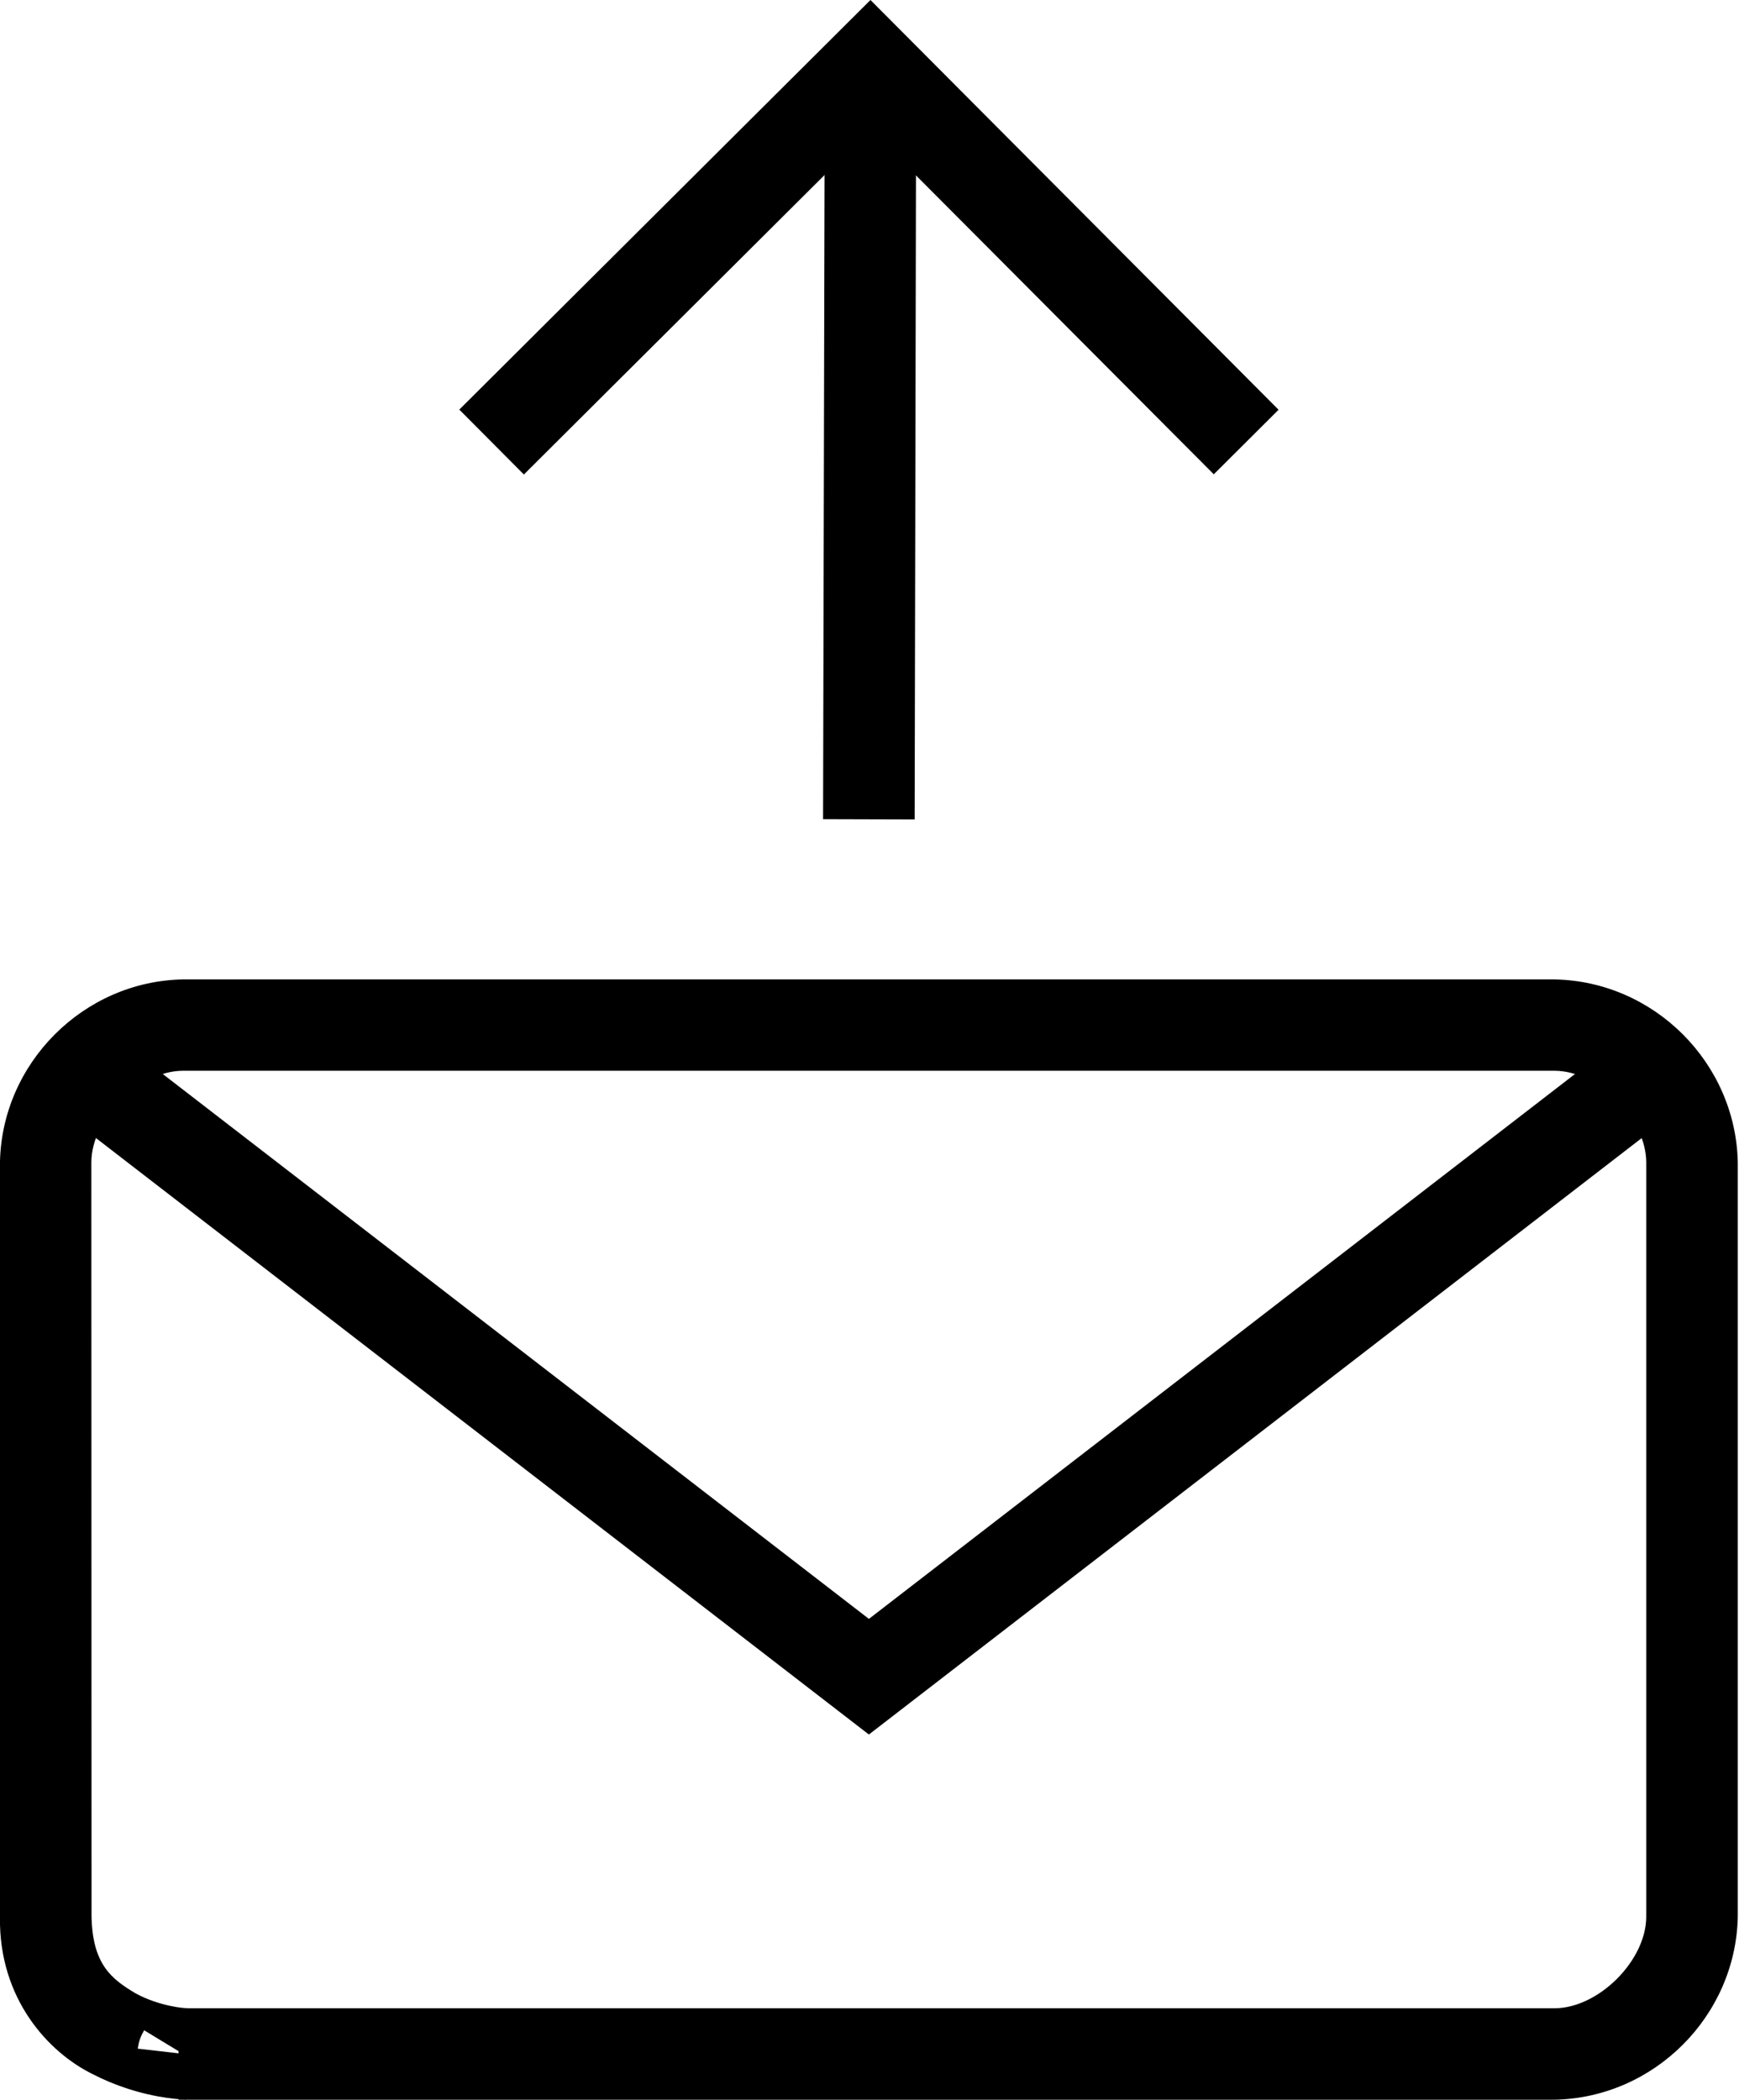 <?xml version="1.0" encoding="utf-8"?>
<!-- Generated by IcoMoon.io -->
<!DOCTYPE svg PUBLIC "-//W3C//DTD SVG 1.1//EN" "http://www.w3.org/Graphics/SVG/1.1/DTD/svg11.dtd">
<svg version="1.1" xmlns="http://www.w3.org/2000/svg" xmlns:xlink="http://www.w3.org/1999/xlink" width="53" height="64" viewBox="0 0 53 64">
<path fill="#000" d="M5.583 63.994h-0.142v-0.017c-0.293-0.025-1.385-0.131-2.601-0.755v0c-1.355-0.658-2.88-2.297-2.841-4.8v0-23c0.059-3.027 2.548-5.514 5.572-5.572v0h41.811c3.033 0.059 5.517 2.542 5.581 5.572v0 23c-0.064 3.025-2.548 5.511-5.581 5.572v0h-41.685c-0.017 0.003-0.036 0.003-0.056 0.003v0c-0.019 0-0.039 0-0.059-0.003v0zM5.441 62.581v-0.067l-1.048-0.636c-0.167 0.29-0.173 0.452-0.195 0.56v0l1.243 0.142zM47.383 61.207c1.338-0.006 2.785-1.452 2.79-2.785v0-23c-0.006-1.335-1.452-2.782-2.79-2.788v0h-41.811c-1.335 0.006-2.782 1.452-2.788 2.788v0l0.006 23c0.033 1.444 0.602 1.89 1.341 2.33v0c0.742 0.404 1.514 0.454 1.519 0.449v0c0.025 0 0.047 0.003 0.072 0.006v0h41.66z"></path>
<path fill="#000" d="M1.698 33.738l1.703-2.208 23.081 17.81 23.078-17.81 1.703 2.208-24.782 19.126-24.784-19.126z"></path>
<path fill="#000" d="M25.085 24.966l0.053-22.995 2.785 0.006-0.047 22.997-2.79-0.008z"></path>
<path fill="#000" d="M13.999 12.483l12.53-12.483 12.438 12.488-1.974 1.968-10.47-10.509-10.557 10.515-1.968-1.979z"></path>
</svg>
